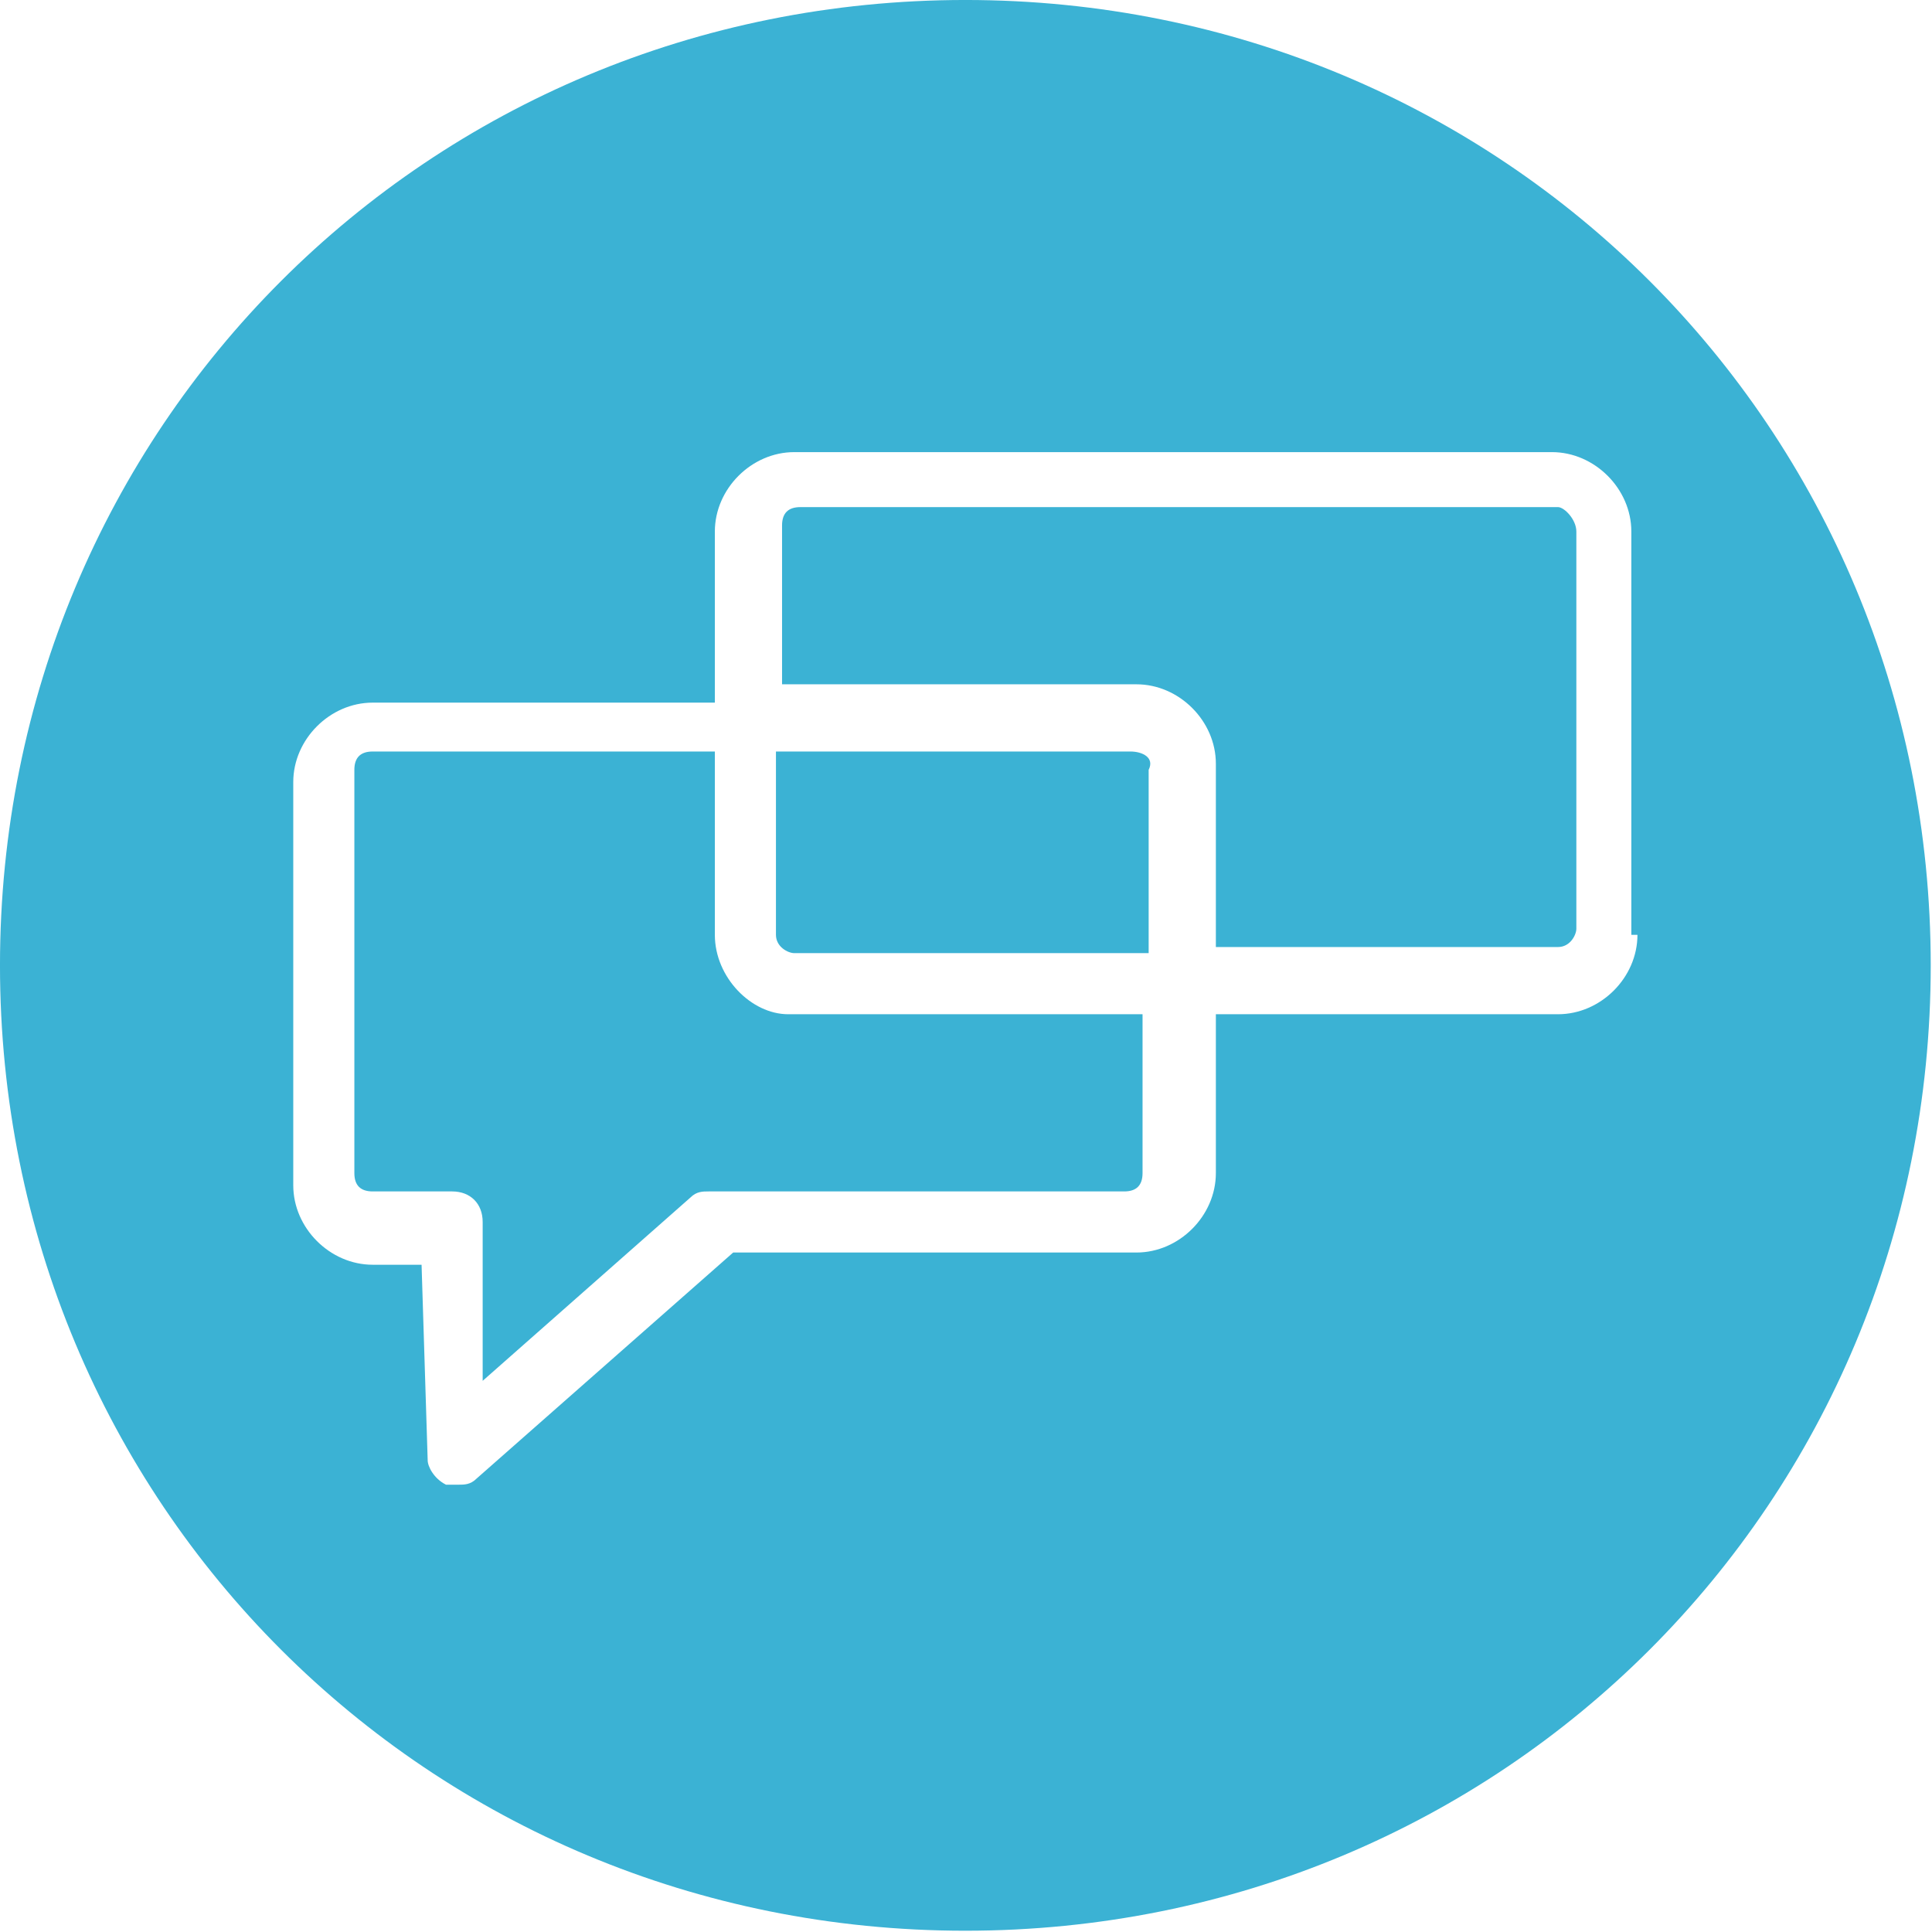 <?xml version="1.0" encoding="UTF-8" standalone="no"?><svg xmlns="http://www.w3.org/2000/svg" xmlns:sodipodi="http://sodipodi.sourceforge.net/DTD/sodipodi-0.dtd" xmlns:inkscape="http://www.inkscape.org/namespaces/inkscape" id="Layer_1" x="0px" y="0px" viewBox="0 0 24 24" sodipodi:docname="icon.svg" width="24" height="24" inkscape:version="0.92.3 (2405546, 2018-03-11)"><sodipodi:namedview pagecolor="#ffffff" bordercolor="#666666" borderopacity="1" objecttolerance="10" gridtolerance="10" guidetolerance="10" inkscape:pageopacity="0" inkscape:pageshadow="2" inkscape:window-width="1070" inkscape:window-height="767" id="namedview11" showgrid="false" inkscape:zoom="7.375" inkscape:cx="16" inkscape:cy="16" inkscape:window-x="0" inkscape:window-y="0" inkscape:window-maximized="0" inkscape:current-layer="Layer_1"/><style id="style2">.st0{fill:#3BB2D4;}</style><g id="g8" transform="matrix(.759 0 0 .759 -.152 -.152)"><g id="g6"><path class="st0" d="M16 .2C7.2.2.2 7.2.2 16s7 15.8 15.8 15.8 15.8-7 15.8-15.8S24.8.2 16 .2zm11 15.3c0 .7-.6 1.3-1.3 1.3h-5.6v2.6c0 .7-.6 1.3-1.3 1.3h-6.6L8 24.4c-.1.1-.2.1-.3.1h-.2c-.2-.1-.3-.3-.3-.4l-.1-3.2h-.8c-.7 0-1.3-.6-1.3-1.3V13c0-.7.6-1.3 1.3-1.3h5.6V8.9c0-.7.6-1.3 1.3-1.3h12.4c.7 0 1.3.6 1.3 1.3v6.6zm-1.3-7H13.3c-.2 0-.3.1-.3.3v2.6h5.8c.7 0 1.3.6 1.3 1.3v3h5.6c.2 0 .3-.2.3-.3V8.9c0-.2-.2-.4-.3-.4zm-13.8 7v-3H6.3c-.2 0-.3.1-.3.3v6.6c0 .2.1.3.3.3h1.3c.3 0 .5.2.5.5v2.6l3.4-3c.1-.1.2-.1.3-.1h6.8c.2 0 .3-.1.3-.3v-2.6h-5.8c-.6 0-1.2-.6-1.2-1.3zm6.8-3h-5.8v3c0 .2.2.3.3.3H19v-3c.1-.2-.1-.3-.3-.3z" id="path4" inkscape:connector-curvature="0" style="fill:#3bb2d4"/></g></g></svg>